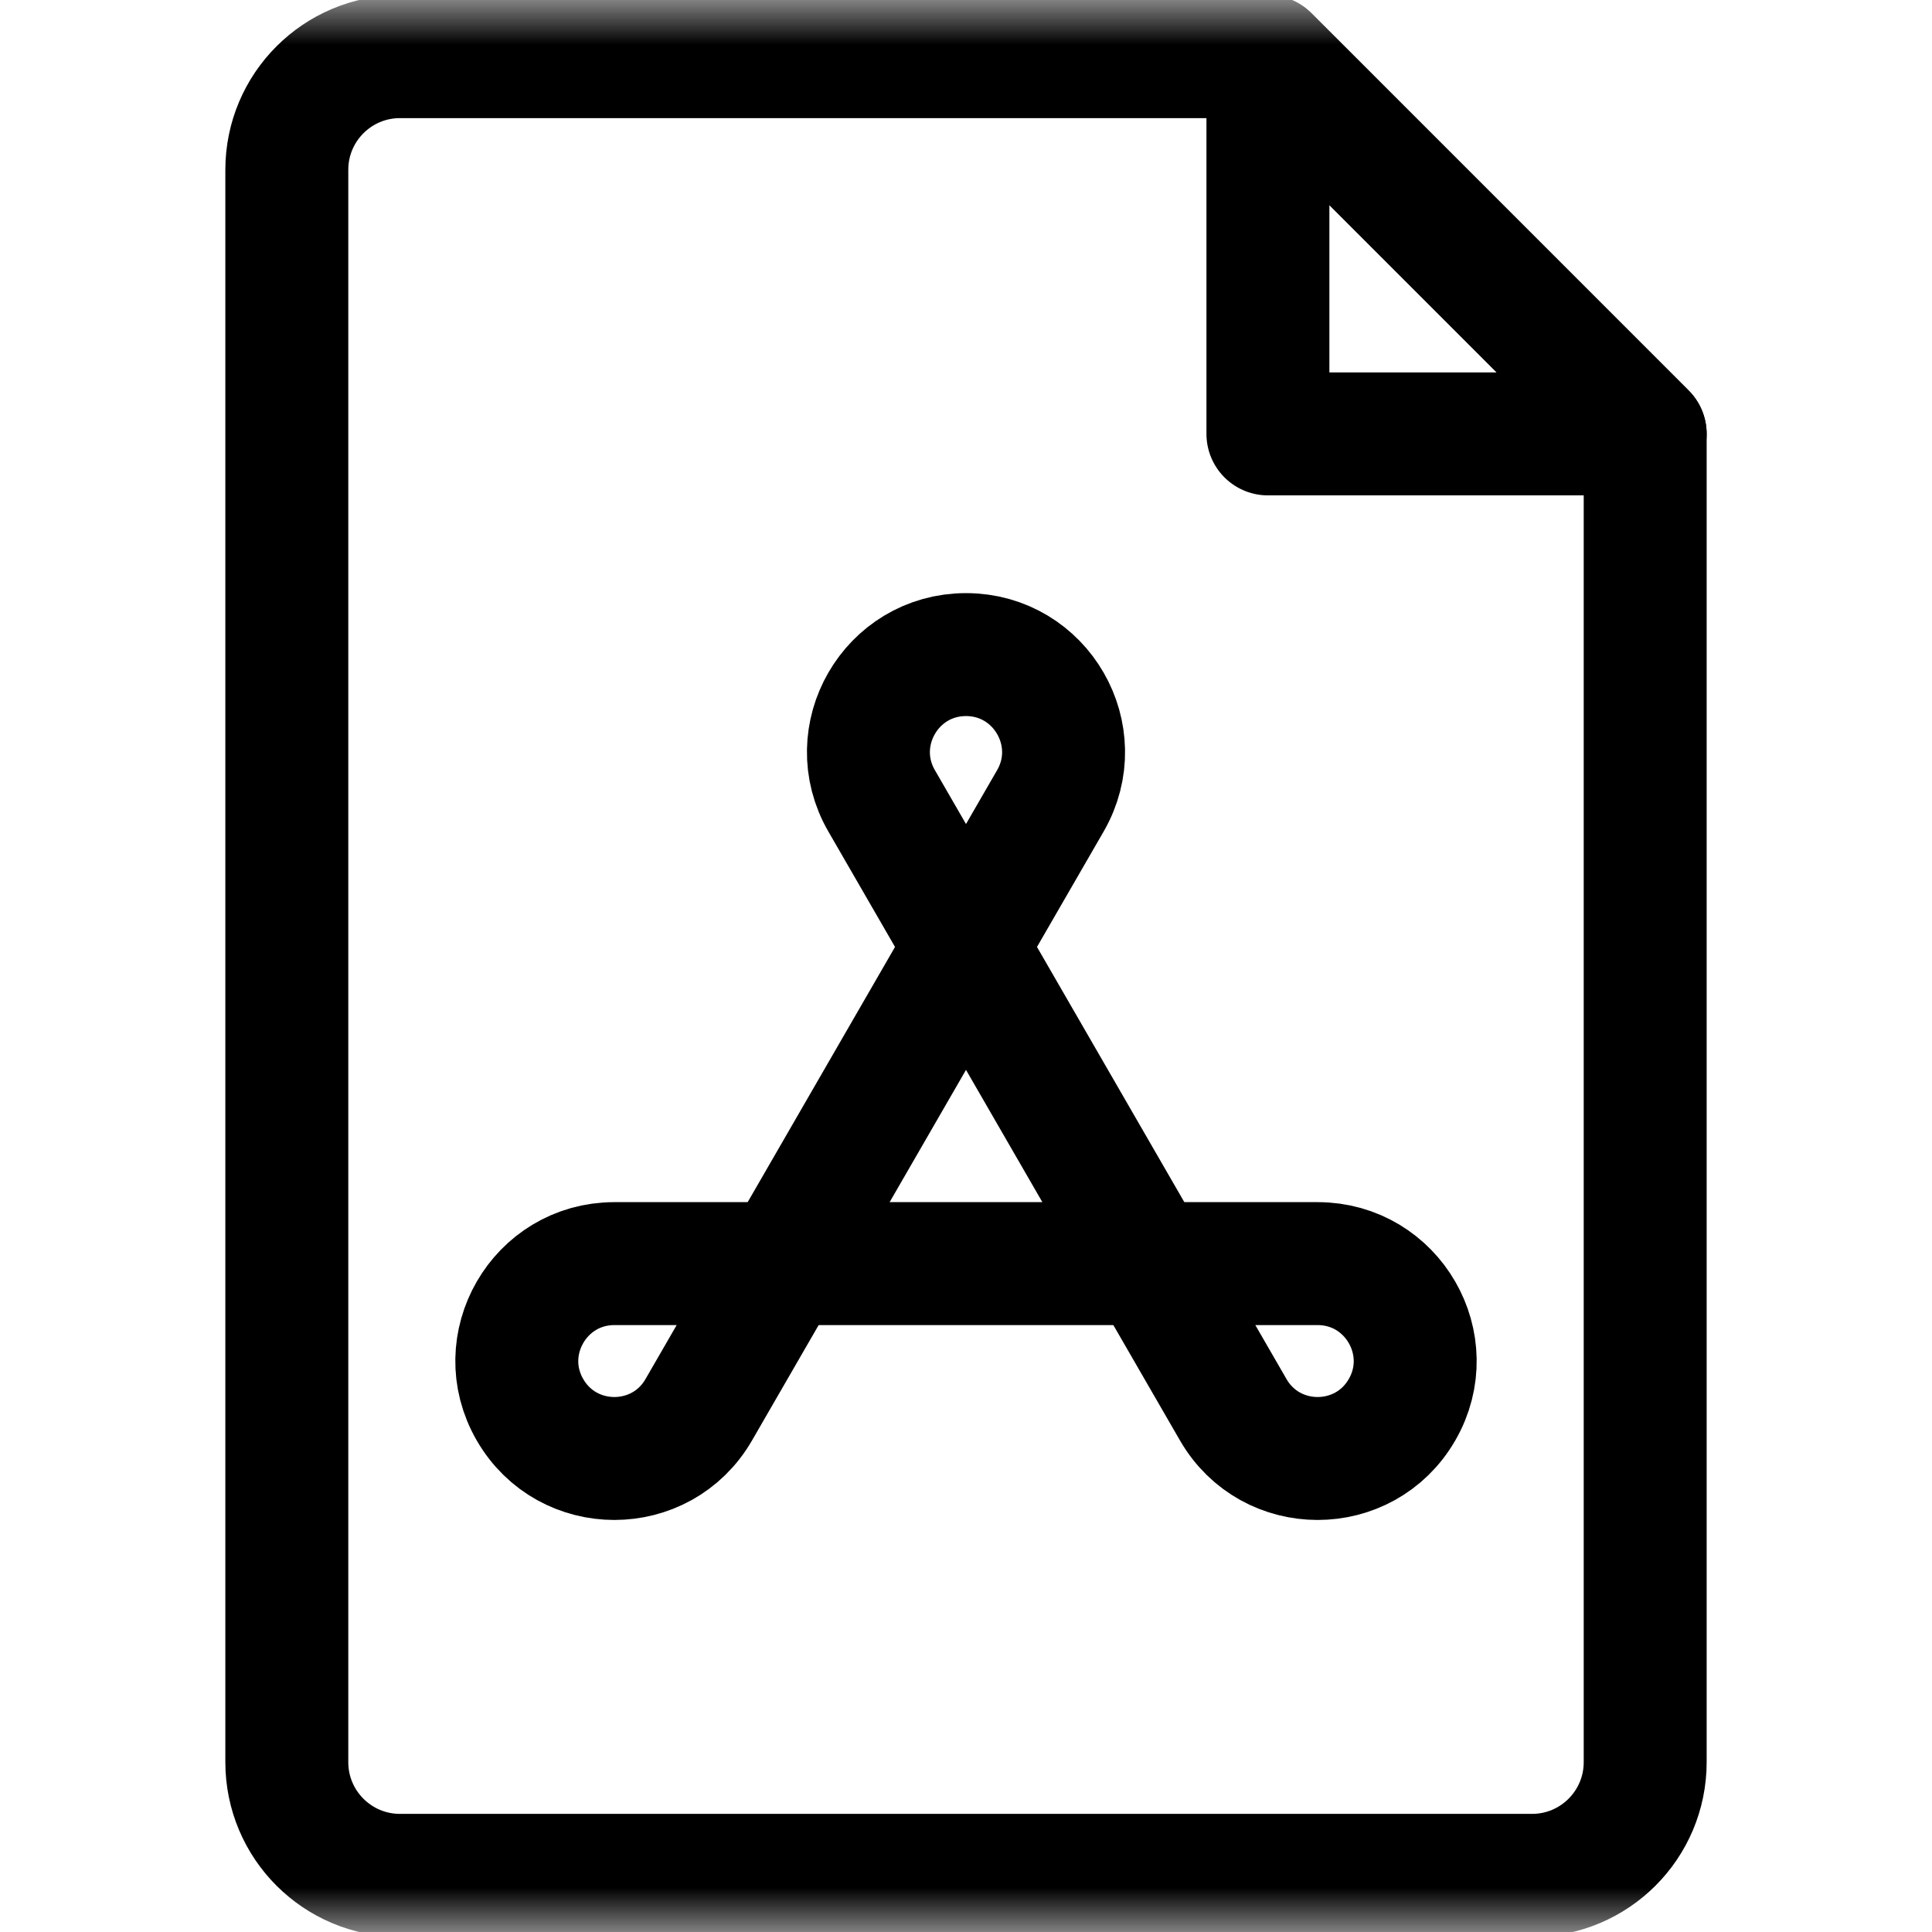 <svg width="22" height="22" viewBox="0 0 22 22" fill="none" xmlns="http://www.w3.org/2000/svg">
<mask id="mask0_2469_4773" style="mask-type:luminance" maskUnits="userSpaceOnUse" x="0" y="0" width="22" height="22">
<path d="M0 0H22V22H0V0Z" fill="white"/>
</mask>
<g mask="url(#mask0_2469_4773)">
<path d="M14.438 0.645H4.555C3.843 0.645 3.266 1.222 3.266 1.934V20.066C3.266 20.778 3.843 21.355 4.555 21.355H17.445C18.157 21.355 18.734 20.778 18.734 20.066V4.942L14.438 0.645Z" stroke="black" stroke-width="1.4" stroke-miterlimit="10" stroke-linecap="round" stroke-linejoin="round"/>
<path d="M14.438 0.645V4.941H18.734L14.438 0.645Z" stroke="black" stroke-width="1.4" stroke-miterlimit="10" stroke-linecap="round" stroke-linejoin="round"/>
<path d="M11 10.783L8.918 14.389H13.082L11 10.783Z" stroke="black" stroke-width="1.4" stroke-miterlimit="10" stroke-linecap="round" stroke-linejoin="round"/>
<path d="M11 10.783L11.961 9.119C12.388 8.379 11.854 7.454 11 7.454C10.146 7.454 9.612 8.379 10.039 9.119L11 10.783Z" stroke="black" stroke-width="1.4" stroke-miterlimit="10" stroke-linecap="round" stroke-linejoin="round"/>
<path d="M13.082 14.389L14.043 16.053C14.47 16.793 15.538 16.793 15.965 16.053C16.392 15.314 15.858 14.389 15.004 14.389H13.082Z" stroke="black" stroke-width="1.4" stroke-miterlimit="10" stroke-linecap="round" stroke-linejoin="round"/>
<path d="M8.918 14.389L7.957 16.053C7.53 16.793 6.462 16.793 6.035 16.053C5.608 15.314 6.142 14.389 6.996 14.389H8.918Z" stroke="black" stroke-width="1.4" stroke-miterlimit="10" stroke-linecap="round" stroke-linejoin="round"/>
</g>
</svg>
